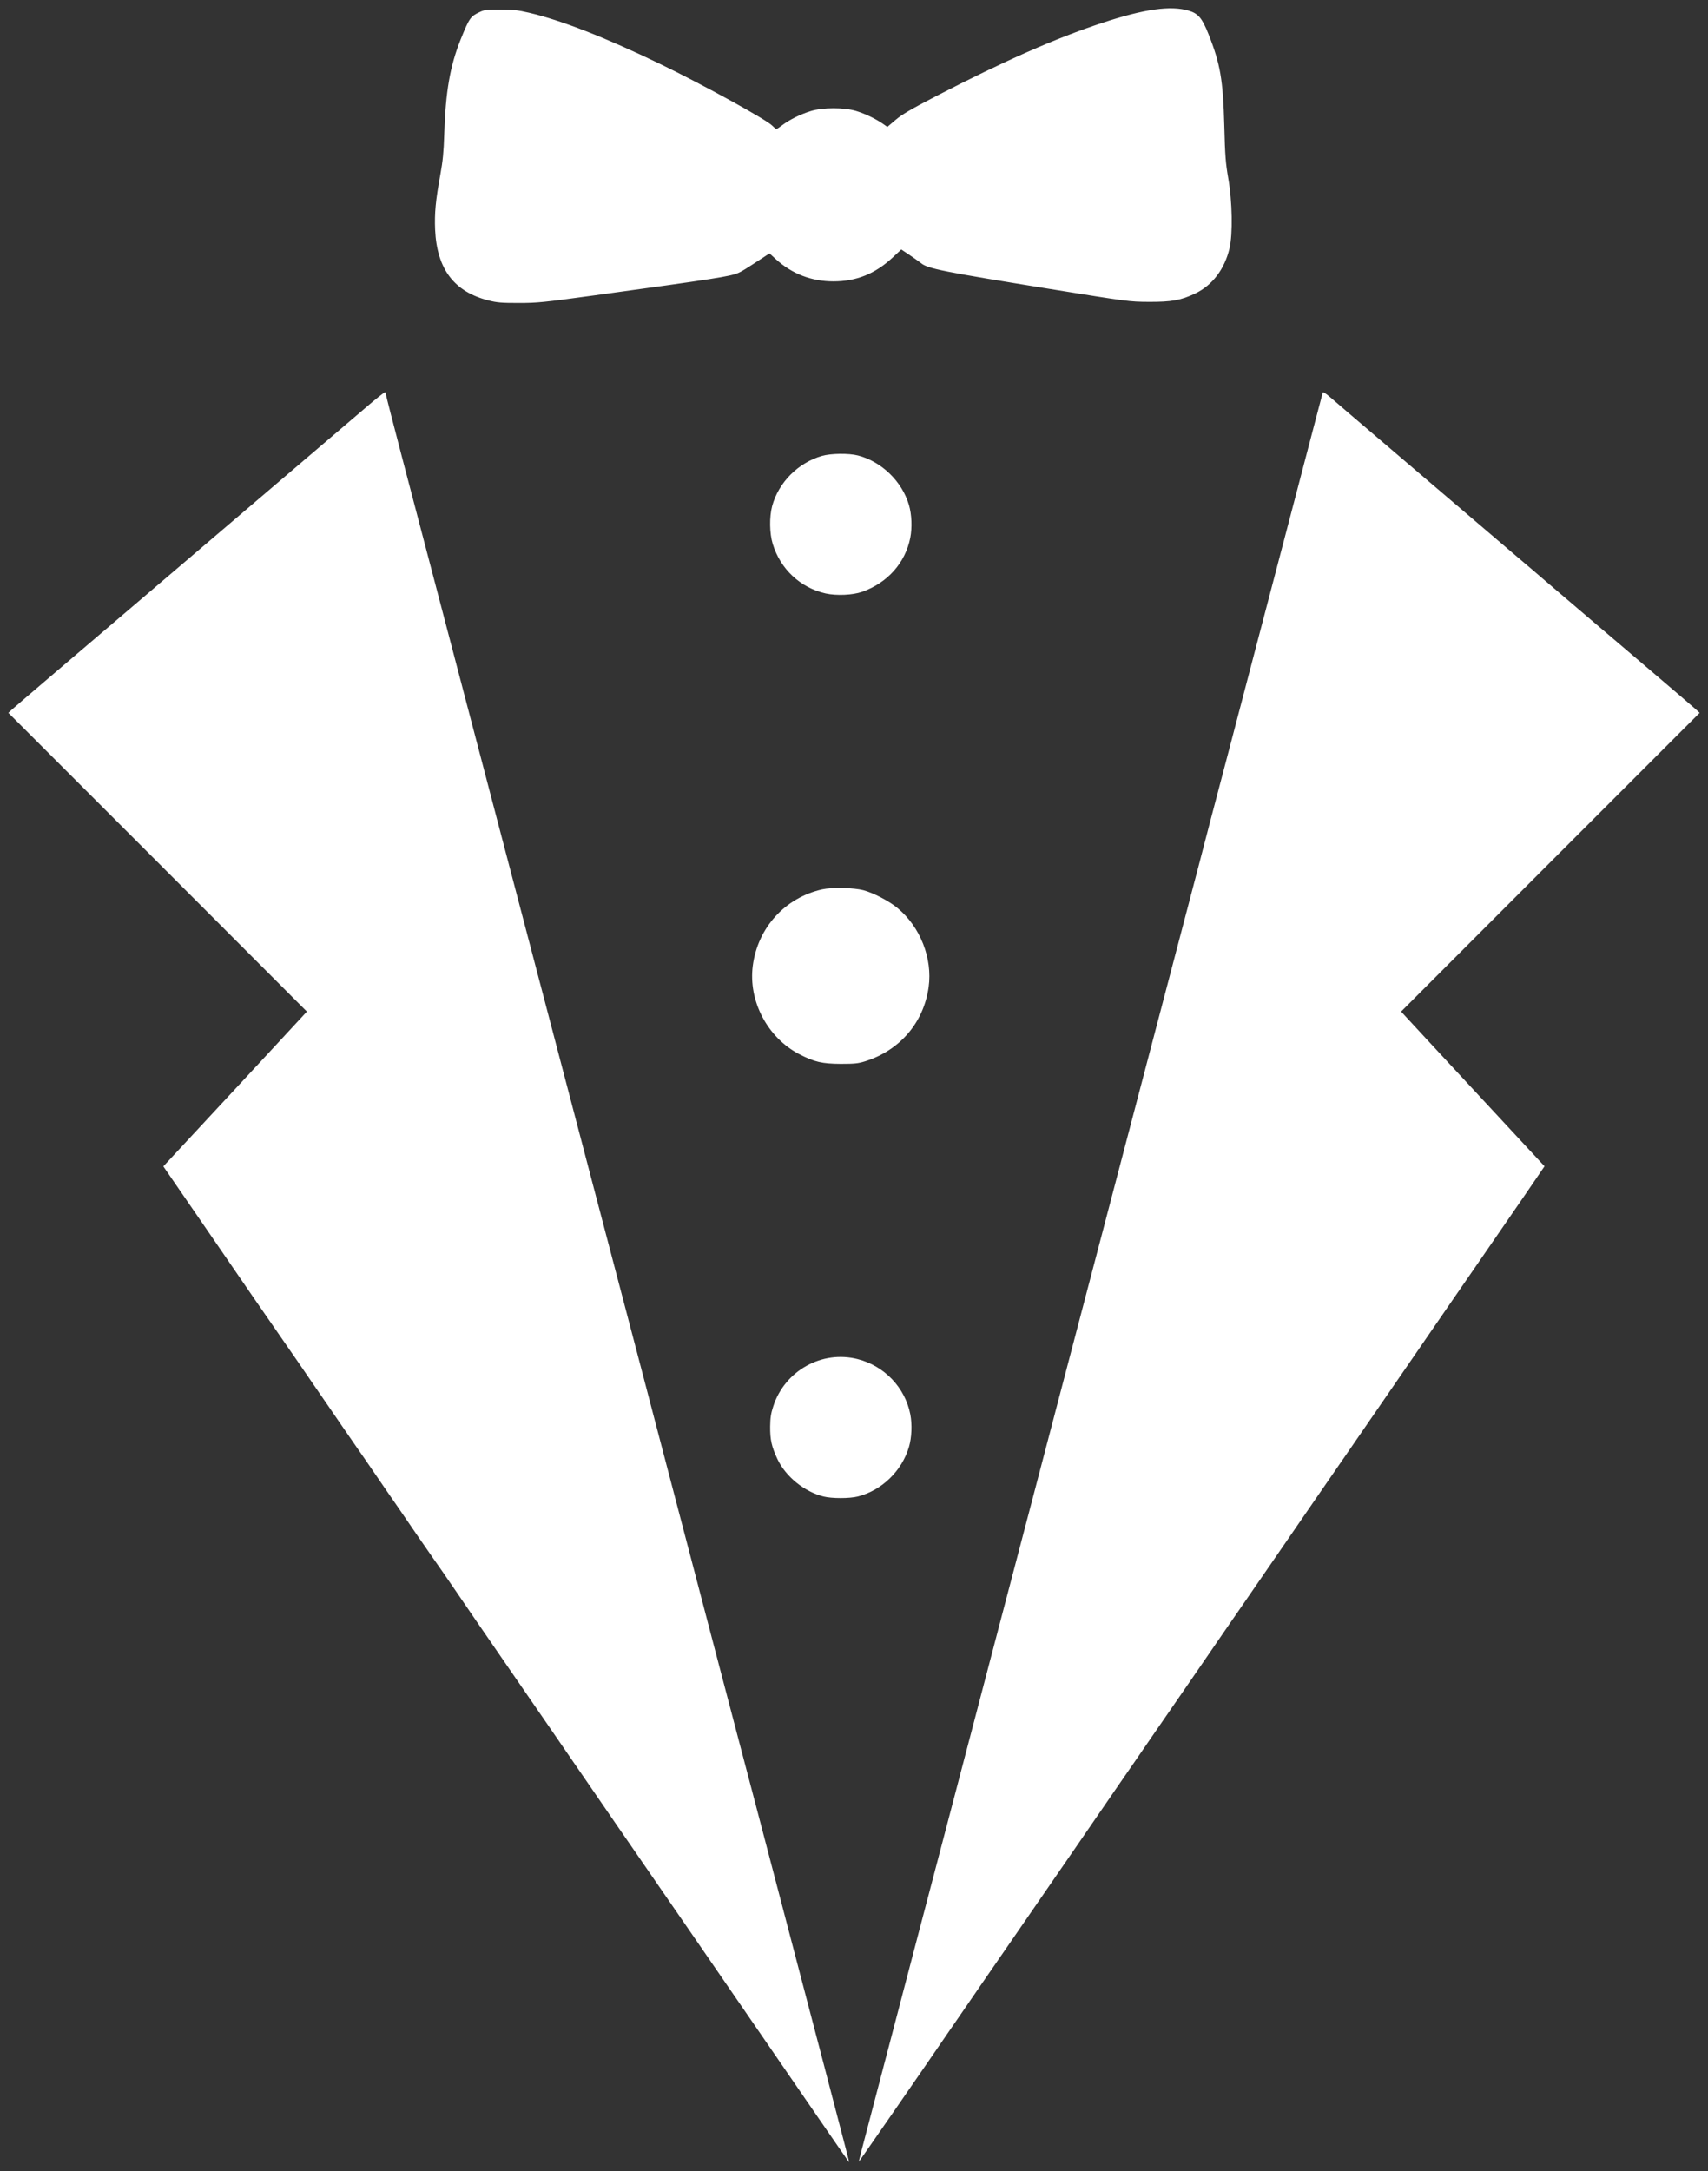<?xml version="1.0" standalone="no"?>
<!DOCTYPE svg PUBLIC "-//W3C//DTD SVG 20010904//EN"
 "http://www.w3.org/TR/2001/REC-SVG-20010904/DTD/svg10.dtd">
<svg version="1.0" xmlns="http://www.w3.org/2000/svg"
 width="1536pt" height="1952pt" viewBox="0 0 1536 1952"
 preserveAspectRatio="xMidYMid meet">

<g transform="translate(0,1952) scale(0.1,-0.1)"
fill="#333" stroke="none">
<path d="M0 9760 l0 -9760 7680 0 7680 0 0 9760 0 9760 -7680 0 -7680 0 0
-9760z m10690 9664 c86 -26 120 -66 178 -211 106 -267 131 -411 142 -823 7
-275 12 -336 36 -475 36 -206 41 -500 11 -628 -45 -188 -153 -331 -309 -406
-129 -61 -212 -76 -418 -75 -174 1 -181 2 -900 118 -946 153 -1089 181 -1147
230 -15 12 -62 45 -103 73 l-75 50 -76 -71 c-157 -147 -327 -216 -534 -216
-196 0 -371 67 -516 198 l-59 54 -53 -35 c-165 -108 -197 -128 -228 -141 -78
-32 -190 -50 -1304 -203 -453 -62 -503 -67 -670 -67 -153 0 -193 3 -269 22
-312 78 -467 282 -483 637 -6 147 4 262 47 495 22 123 30 199 35 360 12 387
52 616 148 856 78 193 88 207 172 246 45 21 65 23 185 22 111 0 156 -5 255
-28 292 -68 689 -223 1185 -463 381 -184 953 -499 1004 -552 17 -17 33 -31 38
-31 4 0 29 16 55 36 62 47 162 97 253 125 108 34 302 34 410 1 83 -26 171 -68
237 -113 l43 -30 74 63 c59 50 134 94 367 215 608 314 1076 521 1494 658 376
124 613 157 775 109z m-7220 -3448 c0 -7 65 -260 144 -562 275 -1046 1286
-4897 1677 -6389 88 -335 182 -693 209 -795 27 -102 121 -459 209 -795 88
-335 266 -1015 396 -1510 130 -495 297 -1132 371 -1415 75 -283 168 -641 209
-795 41 -154 99 -374 129 -490 52 -198 176 -672 611 -2330 229 -874 215 -819
206 -809 -4 5 -132 189 -283 409 -623 906 -1629 2367 -1661 2412 -18 26 -184
266 -367 533 -183 267 -374 544 -423 615 -50 72 -192 279 -317 460 -125 182
-261 380 -303 440 -42 61 -126 184 -188 275 -62 91 -149 217 -194 280 -44 63
-111 160 -149 215 -37 55 -110 161 -161 235 -52 74 -146 212 -210 305 -64 94
-140 204 -169 245 -29 41 -88 127 -131 190 -44 63 -101 147 -127 185 -27 39
-83 120 -124 180 -97 142 -204 298 -279 405 -130 187 -379 548 -541 785 -60
87 -152 221 -204 297 -125 181 -233 338 -287 417 l-44 64 24 26 c22 24 449
484 688 741 58 63 213 230 343 370 l236 255 -1342 1343 -1343 1343 35 32 c20
18 202 174 405 347 354 301 510 434 1105 942 450 384 1036 884 1270 1083 123
105 300 256 394 336 94 81 174 145 179 142 4 -2 7 -10 7 -17z m9070 -521 c283
-242 589 -503 680 -580 91 -78 260 -222 375 -320 116 -98 253 -215 305 -260
182 -156 578 -493 945 -805 203 -173 385 -329 405 -347 l35 -32 -1343 -1343
-1342 -1343 231 -250 c320 -345 558 -601 798 -860 113 -121 218 -234 233 -251
l28 -30 -181 -265 c-291 -423 -328 -477 -423 -614 -89 -128 -117 -169 -231
-335 -60 -87 -137 -199 -210 -305 -23 -33 -80 -116 -127 -185 -73 -106 -296
-430 -575 -835 -38 -55 -190 -275 -338 -490 -147 -214 -288 -419 -313 -455
-25 -36 -95 -137 -155 -225 -61 -88 -134 -194 -162 -235 -29 -41 -243 -352
-475 -690 -233 -338 -457 -662 -496 -720 -40 -58 -108 -157 -152 -220 -43 -63
-214 -311 -378 -550 -165 -239 -445 -646 -623 -904 -178 -257 -348 -505 -379
-550 -31 -44 -86 -124 -122 -177 -229 -335 -825 -1197 -827 -1195 -1 1 42 170
97 376 54 206 151 575 215 820 64 245 161 614 215 820 54 206 159 607 234 890
74 283 300 1143 501 1910 202 767 438 1667 525 2000 266 1013 680 2591 845
3220 181 690 343 1307 421 1603 30 114 78 300 108 415 30 114 111 423 181 687
69 264 164 626 211 805 47 179 96 366 109 415 13 50 132 504 265 1010 132 506
243 926 245 934 4 9 25 -4 68 -41 34 -30 294 -252 577 -493z m-4825 -30 c212
-54 397 -233 459 -445 25 -85 30 -203 12 -295 -44 -225 -205 -406 -433 -486
-85 -30 -230 -36 -327 -15 -228 51 -408 219 -477 446 -29 95 -31 243 -5 340
58 213 233 389 448 451 80 23 241 25 323 4z m50 -3909 c90 -24 232 -98 306
-160 205 -169 316 -452 280 -711 -44 -319 -259 -569 -571 -667 -64 -20 -95
-23 -220 -23 -166 1 -237 17 -372 87 -286 148 -460 479 -418 796 45 342 290
611 625 686 87 19 283 15 370 -8z m-51 -4216 c240 -61 425 -256 472 -495 18
-92 13 -210 -12 -295 -64 -216 -244 -390 -459 -445 -76 -19 -234 -19 -310 0
-173 44 -338 178 -413 335 -53 113 -67 175 -66 295 1 79 7 117 28 181 103 320
438 507 760 424z"/>
</g>
</svg>
